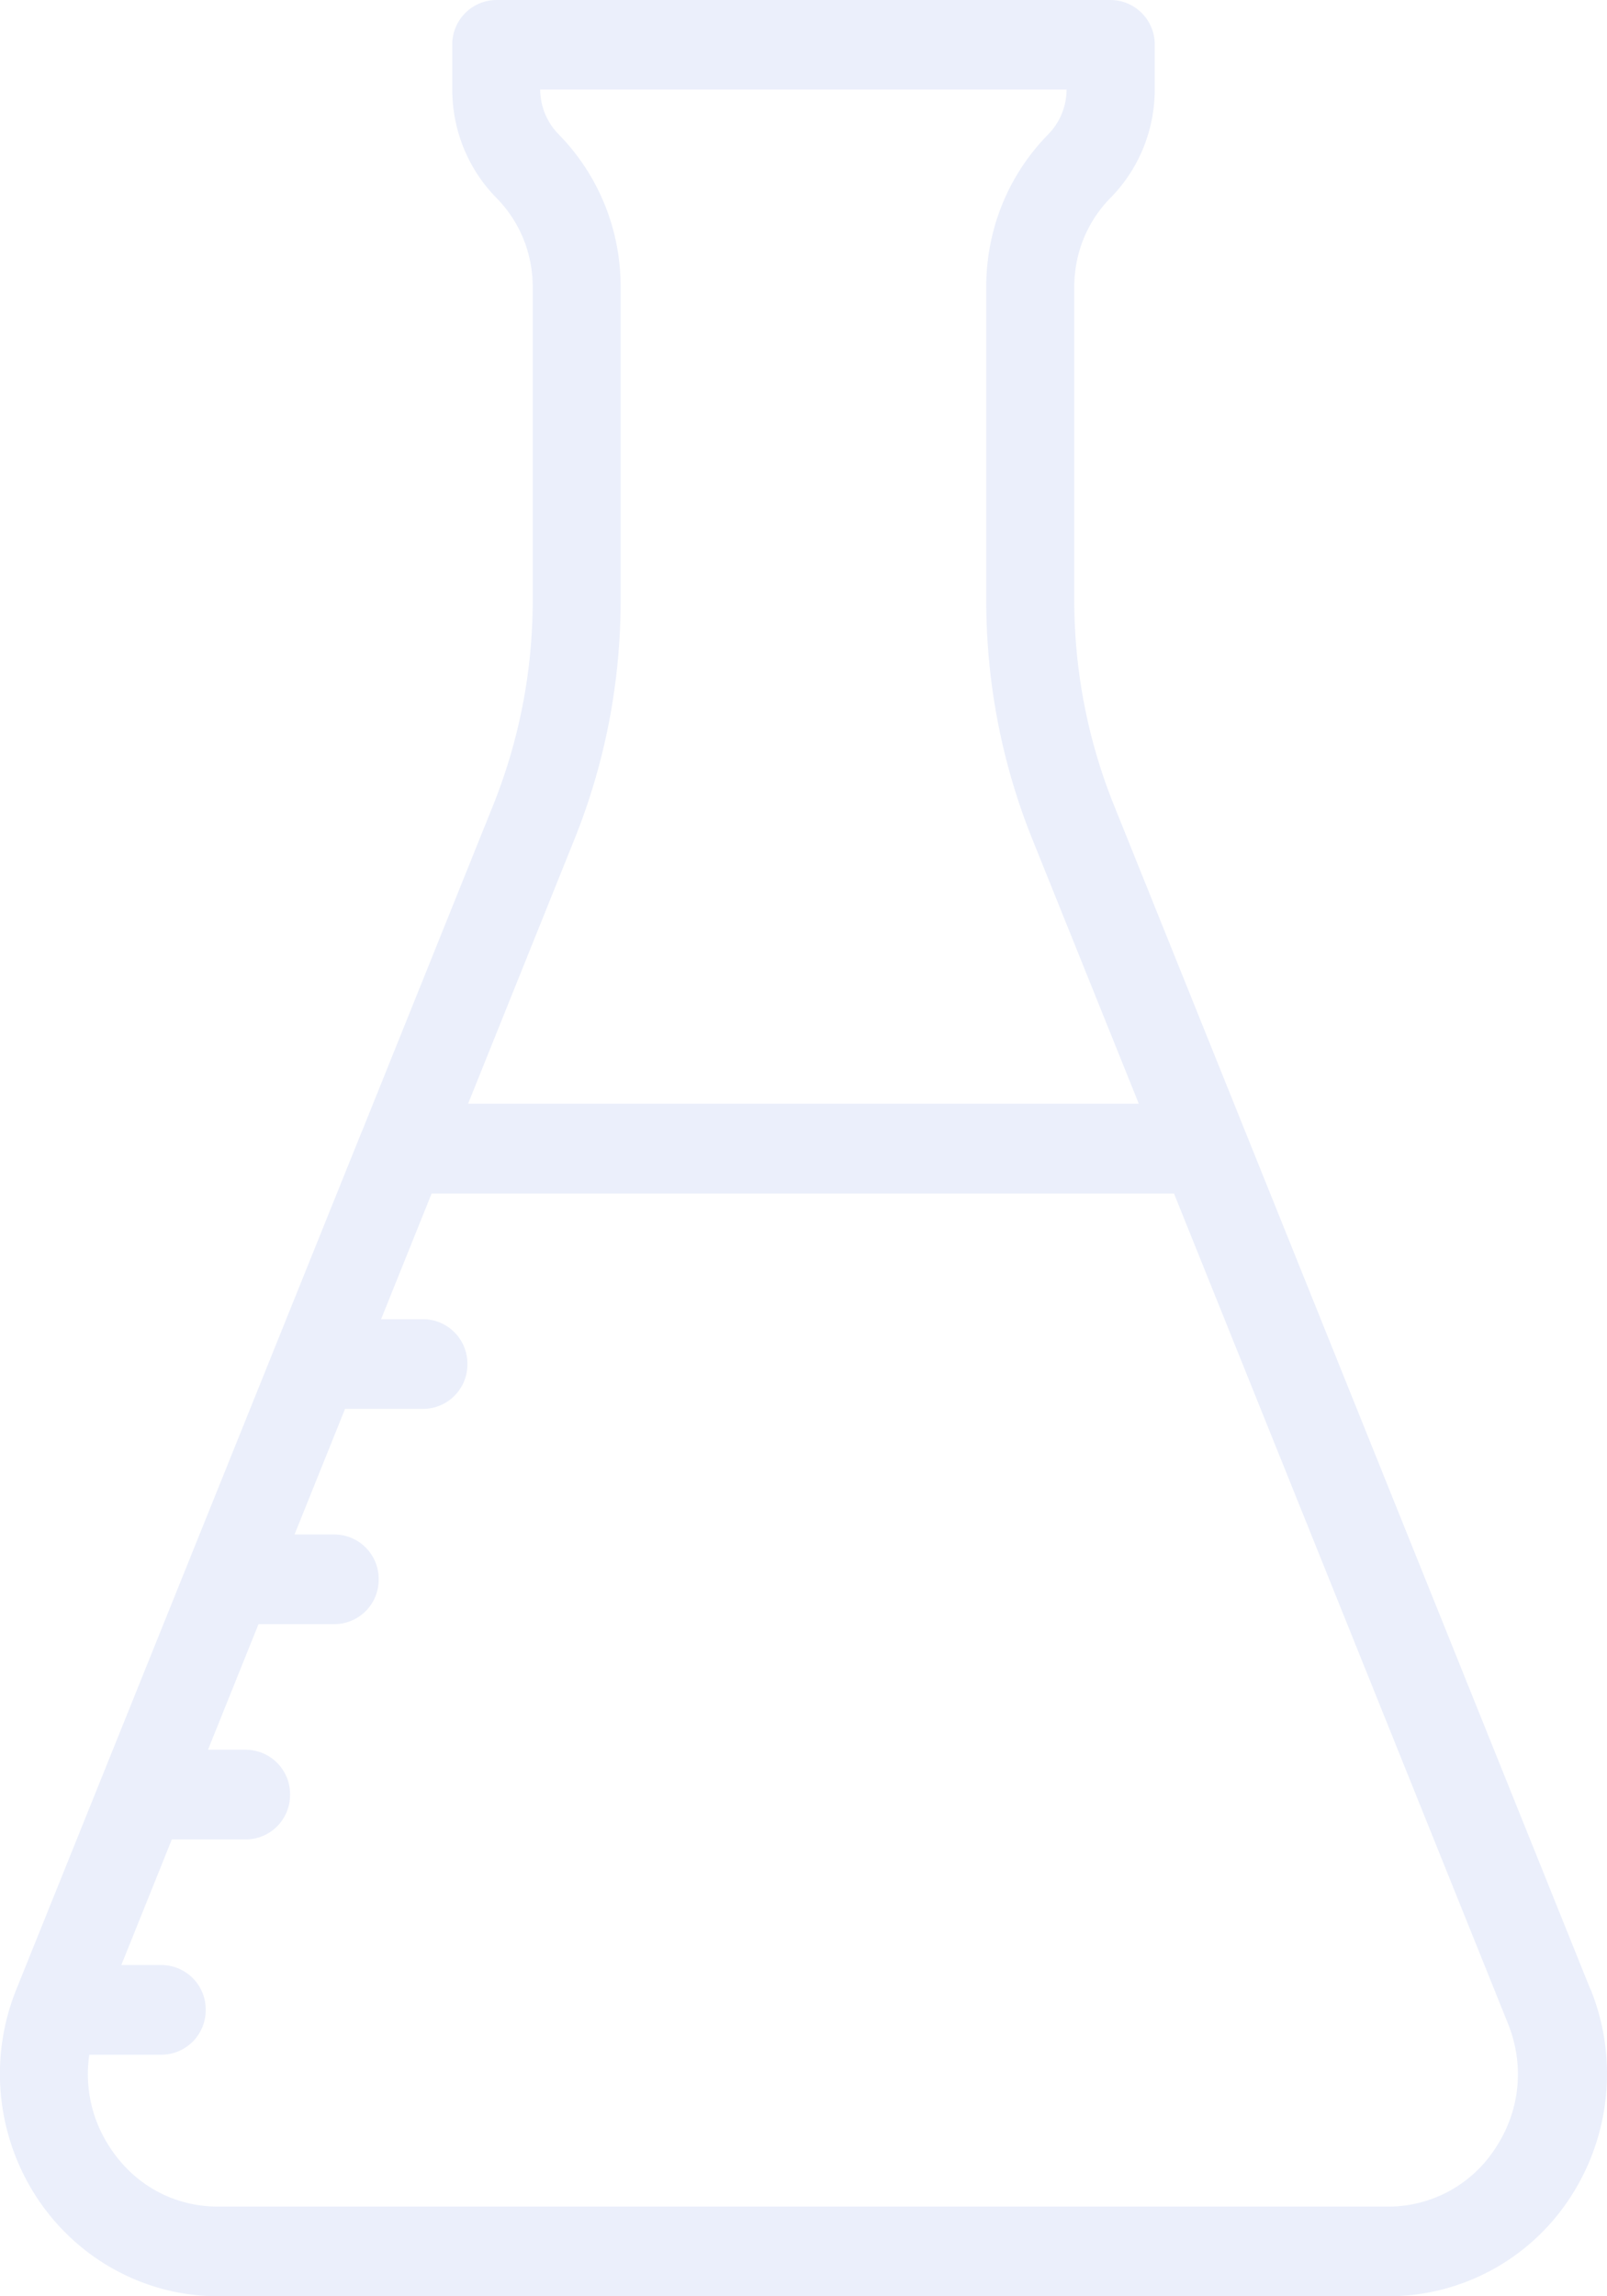 <svg xmlns="http://www.w3.org/2000/svg" width="14" height="20" viewBox="0 0 14 20"><g><g opacity=".3"><g opacity=".3"><path fill="#1e4bd2" d="M12.09 19.219H1.9c-.383 0-.727-.187-.94-.512a1.155 1.155 0 0 1-.182-.811h.631a.387.387 0 0 0 .383-.391.387.387 0 0 0-.383-.39h-.352l.44-1.094h.647a.387.387 0 0 0 .383-.391.387.387 0 0 0-.383-.39h-.332l.44-1.094h.664a.387.387 0 0 0 .383-.391.387.387 0 0 0-.383-.39h-.35l.44-1.094h.683a.387.387 0 0 0 .383-.391.387.387 0 0 0-.383-.39H3.32l.44-1.094h6.468l2.909 7.228c.146.363.107.757-.107 1.083a1.111 1.111 0 0 1-.942.512zM5.002 7.316c.269-.667.405-1.37.405-2.09V2.5c0-.502-.192-.974-.54-1.33a.56.56 0 0 1-.161-.39h4.586a.56.56 0 0 1-.16.39c-.349.356-.54.828-.54 1.33v2.725c0 .72.135 1.423.404 2.09l.925 2.298H4.078zm8.854 10.012L9.707 7.019a4.781 4.781 0 0 1-.348-1.793V2.5c0-.294.112-.57.316-.777.248-.253.385-.59.385-.947V.39A.387.387 0 0 0 9.677 0H4.323a.387.387 0 0 0-.383.39v.387c0 .357.137.694.385.947.204.207.316.483.316.777v2.725c0 .618-.117 1.221-.347 1.793l-1.14 2.833-.002.003-3.01 7.473a1.965 1.965 0 0 0 .18 1.814c.354.537.945.858 1.58.858h10.196a1.89 1.89 0 0 0 1.58-.858c.353-.538.42-1.216.18-1.814z"/></g></g></g></svg>